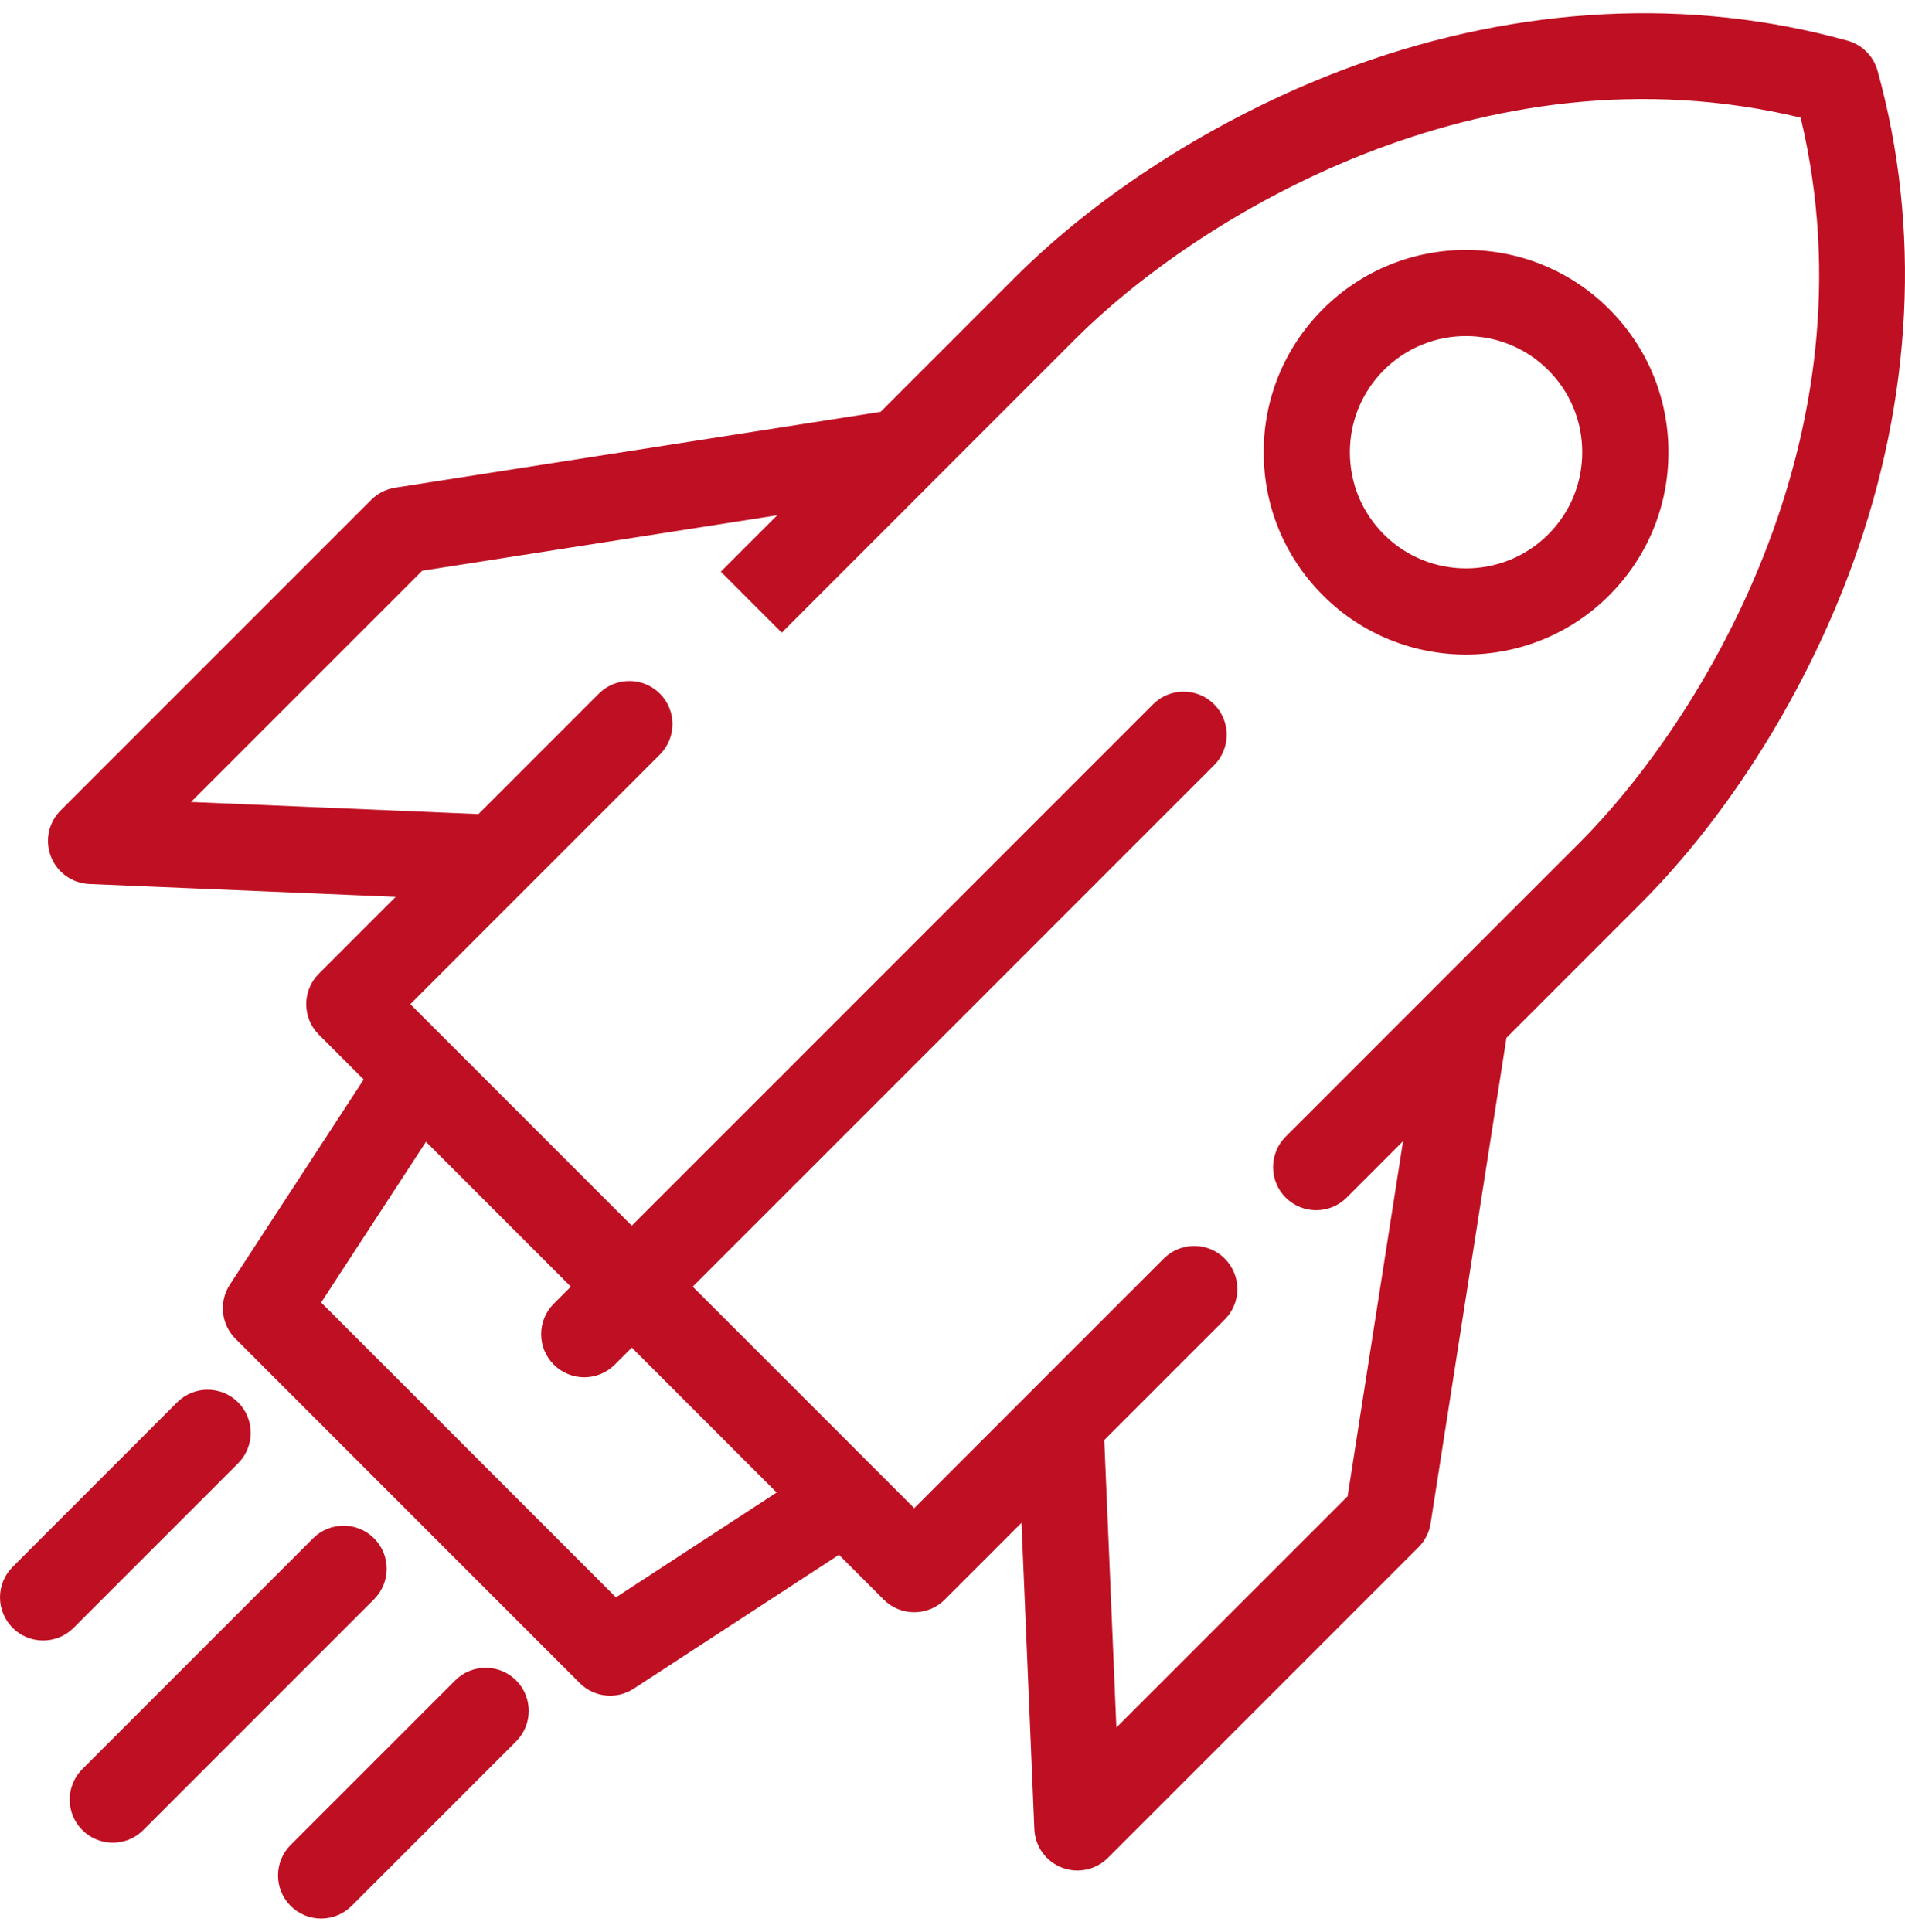 <svg width="72" height="73" viewBox="0 0 72 73" fill="none" xmlns="http://www.w3.org/2000/svg">
<g clip-path="url(#clip0_256_1156)">
<path d="M8.999 55.297C9.635 54.661 9.635 53.629 8.999 52.993C8.363 52.357 7.331 52.357 6.695 52.993L0.477 59.211C-0.159 59.847 -0.159 60.878 0.477 61.515C0.795 61.833 1.212 61.992 1.629 61.992C2.046 61.992 2.463 61.833 2.781 61.515L8.999 55.297Z" fill="#BF1023"/>
<path d="M50.001 11.681C48.556 13.126 47.761 15.046 47.761 17.09C47.761 19.133 48.556 21.054 50.001 22.498C51.492 23.99 53.451 24.735 55.41 24.735C57.369 24.735 59.328 23.99 60.819 22.498C62.264 21.054 63.059 19.133 63.059 17.09C63.059 15.046 62.264 13.126 60.819 11.681C57.837 8.698 52.984 8.698 50.001 11.681ZM58.515 20.195C56.803 21.907 54.017 21.907 52.305 20.195C51.476 19.365 51.019 18.263 51.019 17.09C51.019 15.917 51.476 14.814 52.305 13.985C53.161 13.128 54.285 12.7 55.41 12.7C56.534 12.7 57.659 13.129 58.515 13.985C59.344 14.814 59.801 15.916 59.801 17.09C59.801 18.263 59.344 19.365 58.515 20.195Z" fill="#BF1023"/>
<path d="M14.137 58.131C13.501 57.495 12.469 57.495 11.833 58.131L3.111 66.853C2.475 67.489 2.475 68.521 3.111 69.157C3.429 69.475 3.846 69.634 4.263 69.634C4.68 69.634 5.097 69.475 5.415 69.157L14.137 60.435C14.773 59.799 14.773 58.767 14.137 58.131Z" fill="#BF1023"/>
<path d="M70.963 2.671C70.81 2.12 70.379 1.69 69.829 1.537C63.891 -0.111 57.46 0.21 51.23 2.464C46.403 4.21 41.708 7.138 38.349 10.497L33.283 15.563L14.93 18.43C14.589 18.483 14.274 18.644 14.03 18.888L2.291 30.626C1.834 31.083 1.69 31.767 1.925 32.37C2.16 32.972 2.729 33.378 3.375 33.406L14.954 33.892L12.052 36.794C11.415 37.431 11.415 38.462 12.052 39.099L13.745 40.792L8.686 48.547C8.265 49.192 8.354 50.044 8.899 50.589L21.911 63.601C22.456 64.146 23.308 64.235 23.953 63.813L31.708 58.754L33.401 60.448C34.038 61.084 35.069 61.084 35.706 60.448L38.608 57.546L39.094 69.125C39.122 69.771 39.528 70.339 40.13 70.574C40.323 70.649 40.523 70.685 40.722 70.685C41.146 70.685 41.563 70.519 41.874 70.208L53.612 58.47C53.856 58.226 54.017 57.91 54.07 57.569L56.937 39.217L62.003 34.151C65.362 30.792 68.29 26.097 70.036 21.27C72.29 15.04 72.61 8.609 70.963 2.671ZM23.28 60.362L12.138 49.22L16.1 43.147L21.575 48.621L20.931 49.265C20.294 49.901 20.294 50.933 20.931 51.569C21.567 52.205 22.599 52.205 23.235 51.569L23.879 50.925L29.353 56.4L23.28 60.362ZM59.699 31.847L54.257 37.288C54.257 37.289 54.256 37.29 54.255 37.29L48.593 42.952C47.957 43.589 47.957 44.62 48.593 45.257C49.229 45.892 50.261 45.892 50.897 45.257L53.029 43.125L50.933 56.542L42.194 65.281L41.737 54.417L46.289 49.864C46.926 49.228 46.926 48.197 46.289 47.56C45.653 46.924 44.622 46.924 43.985 47.56L38.931 52.614C38.929 52.617 38.926 52.619 38.923 52.622L34.553 56.992L33.101 55.539C33.084 55.522 33.067 55.505 33.05 55.489L26.182 48.621L45.886 28.918C46.522 28.281 46.523 27.25 45.886 26.613C45.25 25.978 44.219 25.977 43.582 26.613L23.878 46.317L17.011 39.449C16.994 39.432 16.978 39.416 16.96 39.399L15.508 37.946L19.878 33.576C19.881 33.574 19.883 33.571 19.886 33.568L24.94 28.515C25.576 27.878 25.576 26.847 24.94 26.21C24.303 25.575 23.272 25.575 22.636 26.21L18.083 30.763L7.219 30.306L15.958 21.567L29.375 19.471L27.243 21.602L29.547 23.907L35.192 18.262C35.204 18.25 35.217 18.238 35.228 18.225L40.653 12.801C45.187 8.268 55.951 1.55 68.056 4.444C70.949 16.549 64.232 27.314 59.699 31.847Z" fill="#BF1023"/>
<path d="M17.203 63.501L10.985 69.719C10.349 70.355 10.349 71.387 10.985 72.023C11.303 72.341 11.72 72.5 12.137 72.5C12.554 72.5 12.971 72.341 13.289 72.023L19.507 65.805C20.143 65.169 20.143 64.137 19.507 63.501C18.871 62.865 17.839 62.865 17.203 63.501Z" fill="#BF1023"/>
</g>
<defs>
<clipPath id="clip0_256_1156">
<rect width="72" height="72" fill="white" transform="translate(0 0.5)"/>
</clipPath>
</defs>
</svg>
